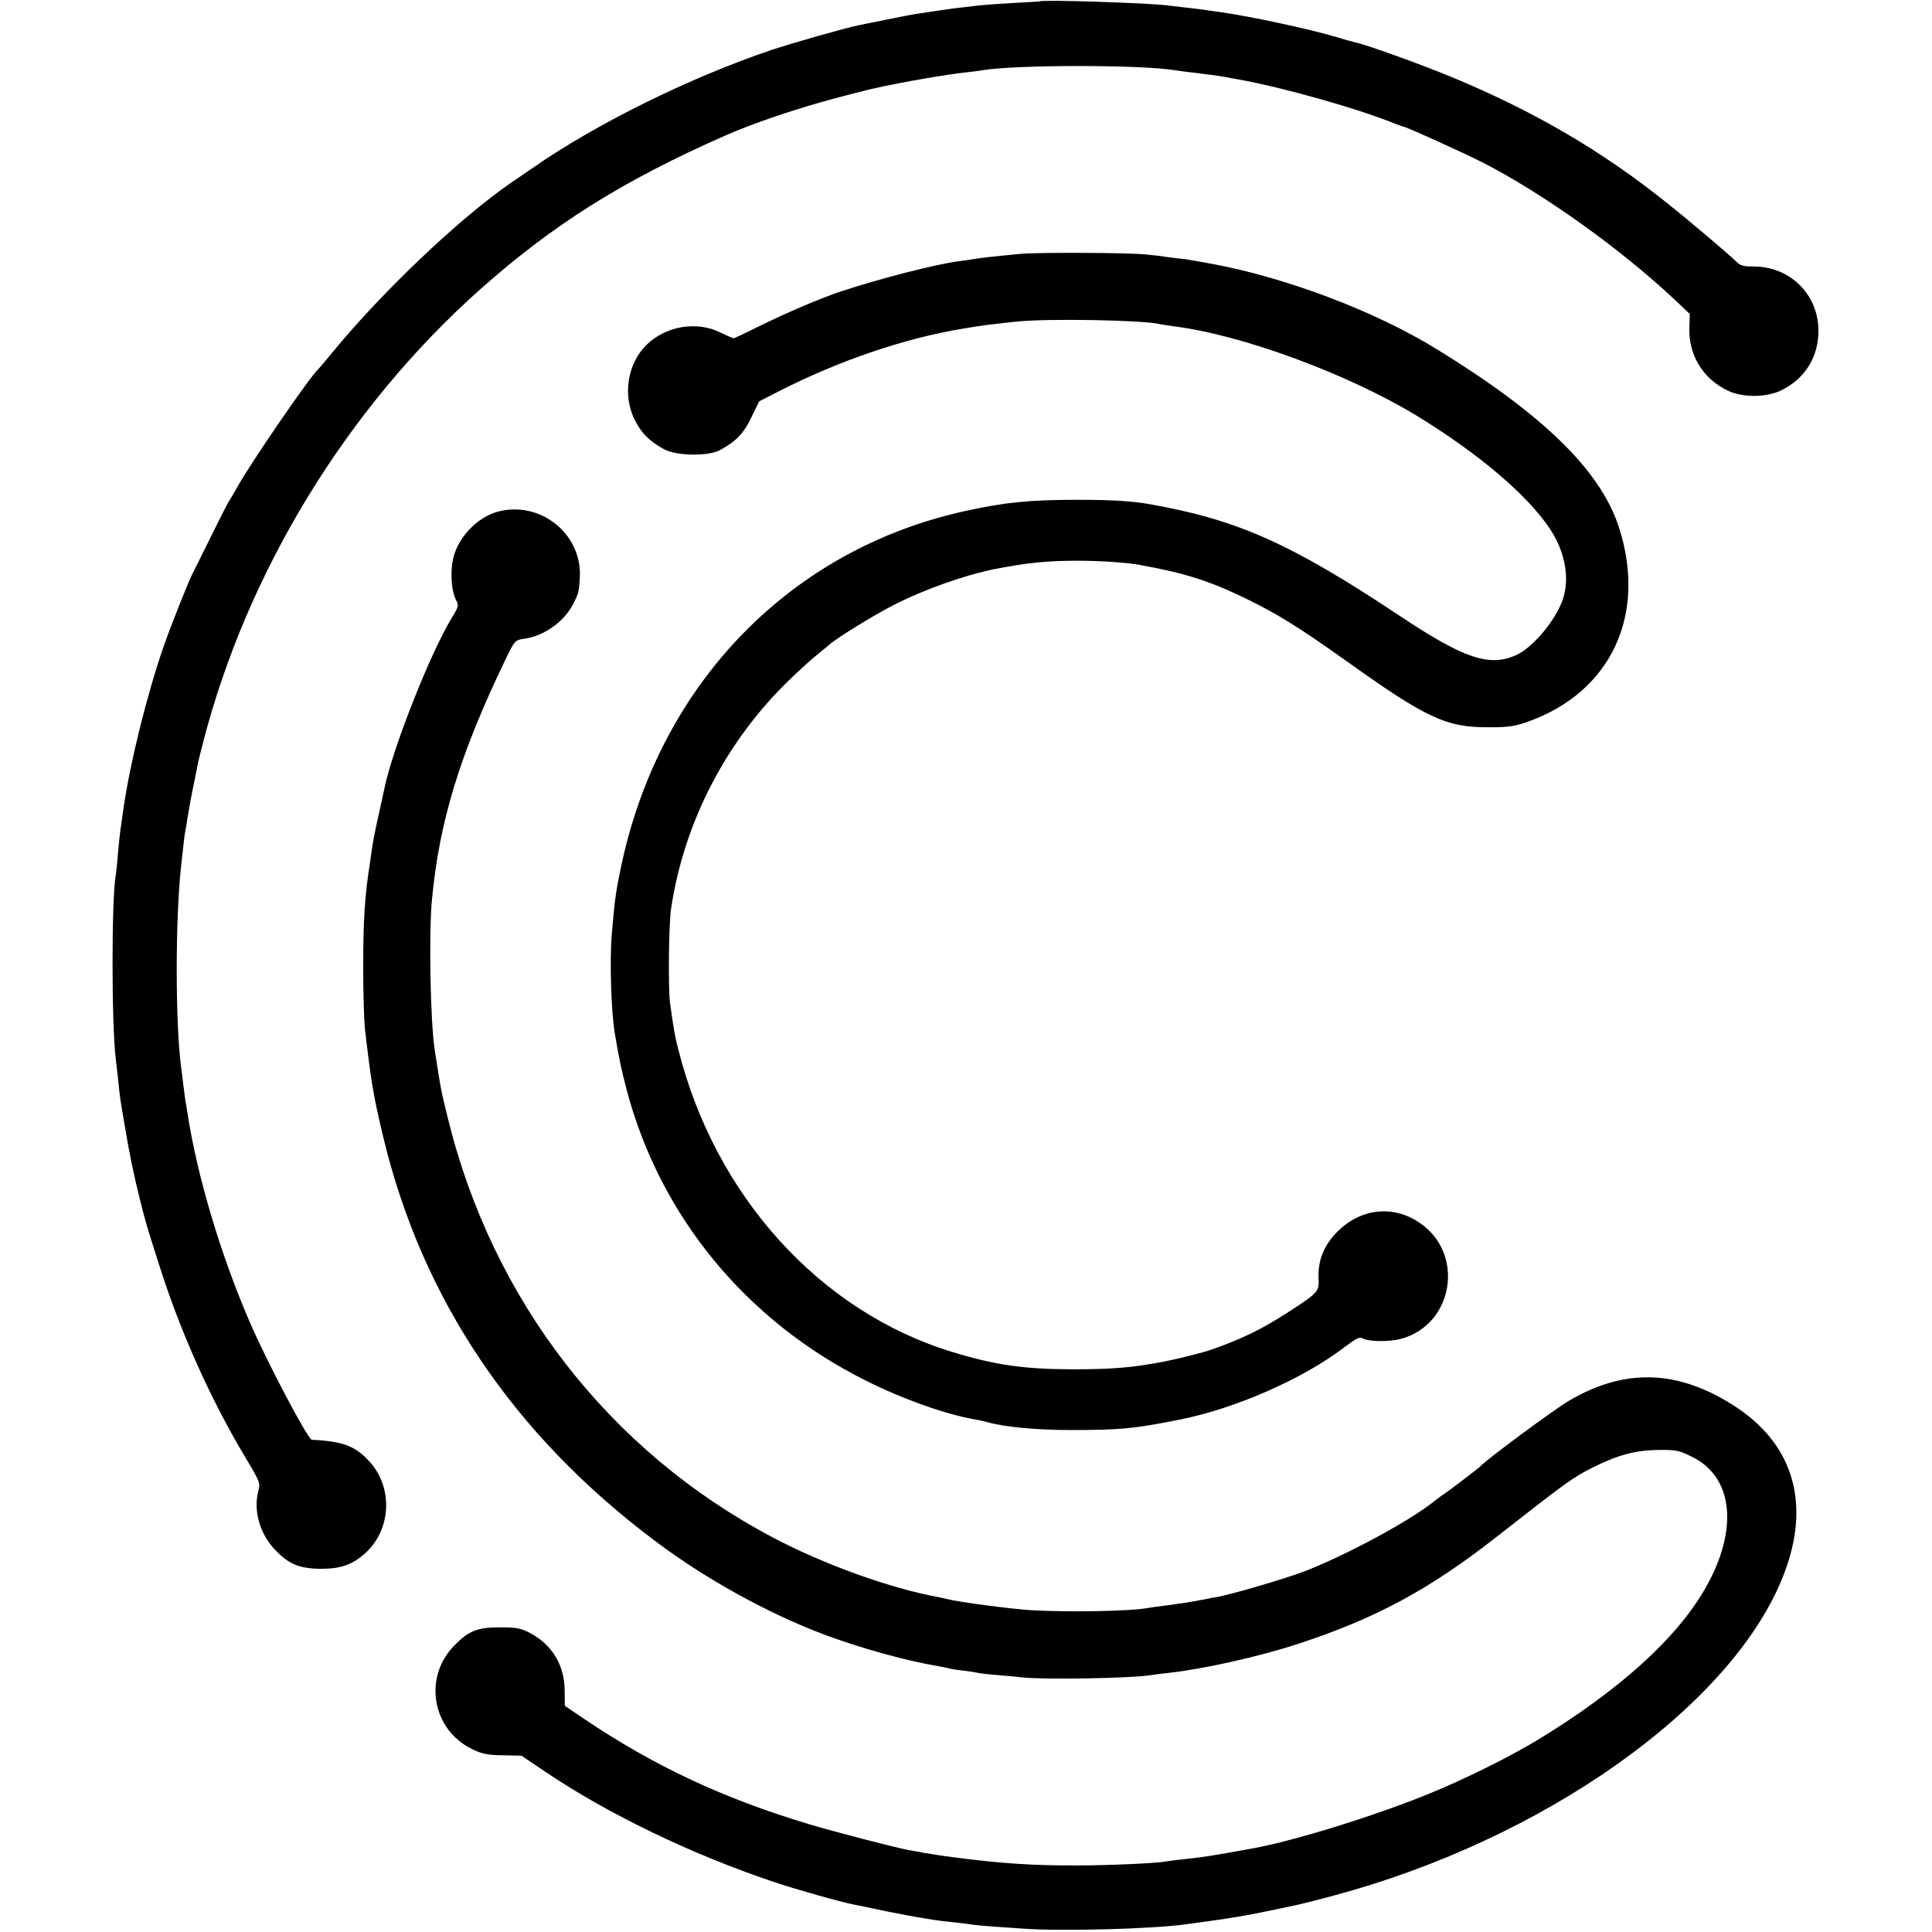 <?xml version="1.0" standalone="no"?>
<!DOCTYPE svg PUBLIC "-//W3C//DTD SVG 20010904//EN"
 "http://www.w3.org/TR/2001/REC-SVG-20010904/DTD/svg10.dtd">
<svg version="1.0" xmlns="http://www.w3.org/2000/svg"
 width="891pt" height="891pt" viewBox="0 0 891 891"
 preserveAspectRatio="xMidYMid meet">
<g transform="translate(0,891) scale(0.1,-0.1)"
fill="#000000" stroke="none">
<path d="M4797 8904 c-1 -1 -58 -4 -127 -8 -69 -4 -138 -9 -155 -11 -16 -2
-50 -6 -75 -9 -25 -2 -79 -10 -120 -16 -41 -6 -86 -13 -100 -15 -21 -3 -165
-32 -258 -51 -71 -15 -296 -79 -403 -114 -376 -127 -811 -341 -1106 -547 -38
-26 -81 -56 -98 -67 -240 -166 -597 -506 -826 -786 -29 -36 -56 -67 -59 -70
-36 -30 -312 -432 -375 -545 -15 -27 -31 -54 -35 -60 -5 -5 -43 -80 -85 -165
-42 -85 -80 -162 -85 -171 -20 -38 -101 -242 -135 -339 -77 -223 -154 -532
-185 -745 -6 -44 -13 -91 -15 -105 -2 -14 -7 -61 -11 -105 -3 -44 -8 -89 -10
-100 -20 -108 -20 -689 0 -850 2 -16 7 -59 11 -95 7 -75 8 -82 30 -210 22
-133 42 -229 71 -345 29 -114 28 -111 90 -305 96 -303 237 -617 396 -882 66
-110 69 -118 60 -152 -25 -90 5 -198 76 -273 64 -67 112 -87 212 -88 90 0 142
18 200 68 123 107 135 300 28 422 -67 76 -125 98 -270 105 -17 0 -205 355
-285 540 -135 311 -245 680 -289 970 -3 19 -7 46 -10 60 -2 14 -6 45 -9 70 -3
25 -7 61 -10 80 -26 196 -27 664 -1 915 13 123 18 162 21 175 2 8 7 35 10 60
4 25 15 88 26 141 11 52 21 104 23 115 2 10 12 48 21 84 203 793 666 1550
1280 2096 339 301 656 500 1130 709 129 57 330 125 515 174 128 34 176 46 280
66 83 17 254 45 305 50 33 4 71 8 85 11 158 26 731 26 890 0 14 -2 52 -8 85
-11 33 -4 71 -9 85 -11 14 -1 41 -6 60 -9 19 -4 46 -9 60 -11 210 -38 555
-135 730 -207 14 -5 30 -11 35 -12 22 -5 275 -120 360 -163 278 -142 631 -394
882 -628 l76 -72 -2 -64 c-4 -125 62 -234 176 -289 67 -33 178 -33 246 0 114
55 177 160 173 286 -5 164 -137 288 -302 286 -43 0 -58 4 -76 22 -38 37 -216
188 -323 273 -297 238 -610 421 -991 579 -135 56 -398 151 -445 160 -9 2 -47
12 -85 24 -136 40 -404 97 -542 116 -15 2 -40 6 -57 8 -16 3 -59 8 -95 12 -36
4 -78 9 -95 11 -96 11 -567 26 -578 18z"/>
<path d="M4705 7739 c-119 -11 -189 -19 -215 -24 -14 -2 -45 -7 -70 -10 -107
-14 -360 -79 -545 -140 -87 -29 -248 -97 -383 -164 -56 -28 -105 -51 -109 -51
-3 0 -31 12 -62 27 -109 54 -252 29 -340 -58 -87 -86 -110 -230 -55 -343 30
-62 71 -103 137 -138 57 -31 203 -33 257 -4 74 40 110 77 145 151 l36 74 88
45 c279 143 589 248 856 291 102 17 115 18 245 32 147 15 584 7 660 -12 8 -2
37 -6 64 -10 313 -39 798 -218 1116 -410 284 -173 513 -366 618 -524 71 -107
93 -231 58 -329 -35 -97 -137 -218 -213 -253 -124 -56 -241 -17 -538 181 -501
333 -745 442 -1148 514 -83 15 -179 21 -332 21 -229 0 -337 -11 -525 -52 -801
-176 -1399 -789 -1581 -1618 -28 -130 -33 -164 -47 -325 -11 -125 -4 -359 13
-464 20 -119 30 -166 55 -262 154 -583 552 -1067 1105 -1342 169 -85 368 -155
500 -178 17 -2 44 -9 60 -13 76 -22 225 -36 385 -36 227 0 291 6 505 49 254
51 564 187 754 332 54 41 71 50 85 42 28 -16 121 -17 175 -3 244 64 299 392
89 535 -122 84 -272 68 -380 -40 -64 -65 -91 -133 -87 -219 3 -57 -2 -63 -141
-153 -117 -76 -210 -122 -355 -173 -34 -12 -157 -43 -215 -54 -153 -29 -239
-36 -430 -36 -218 1 -352 20 -545 79 -613 185 -1099 722 -1268 1401 -16 62
-20 89 -37 210 -9 69 -6 366 5 435 60 401 256 777 551 1060 49 47 107 99 128
115 21 17 44 36 51 42 28 27 205 136 295 182 140 72 330 139 465 166 152 30
246 39 385 39 102 0 224 -8 285 -19 209 -38 318 -72 490 -155 144 -70 246
-133 465 -289 369 -264 461 -306 655 -305 93 0 121 4 185 27 382 138 547 495
415 899 -86 260 -349 517 -841 819 -283 174 -692 329 -1039 393 -50 9 -111 20
-120 21 -5 0 -37 4 -70 8 -33 5 -80 11 -105 13 -74 9 -510 11 -585 3z"/>
<path d="M2291 6549 c-86 -25 -168 -107 -196 -196 -20 -63 -16 -163 8 -210 14
-25 12 -31 -22 -87 -97 -160 -266 -588 -306 -772 -2 -10 -15 -68 -28 -129 -14
-60 -28 -131 -31 -156 -4 -25 -8 -57 -10 -70 -24 -150 -31 -262 -31 -484 0
-115 4 -241 8 -280 9 -81 26 -213 31 -241 2 -10 7 -39 11 -64 4 -25 22 -109
41 -188 179 -752 601 -1380 1261 -1873 226 -170 512 -328 768 -425 170 -64
381 -123 537 -149 18 -3 40 -8 48 -10 8 -3 38 -7 65 -10 28 -3 57 -8 65 -10 8
-2 49 -7 90 -10 41 -4 93 -8 115 -11 107 -11 508 -4 595 11 14 2 50 7 80 10
158 17 422 76 600 135 354 116 601 249 909 490 323 253 357 278 448 323 114
57 197 79 299 80 84 1 96 -1 158 -32 190 -93 215 -336 61 -605 -131 -231 -398
-472 -775 -701 -130 -79 -343 -184 -506 -250 -257 -104 -611 -213 -804 -249
-204 -37 -225 -40 -335 -52 -27 -3 -59 -7 -70 -9 -40 -8 -264 -18 -405 -18
-206 -1 -355 9 -575 38 -34 4 -119 17 -140 21 -11 3 -36 7 -55 10 -55 9 -364
89 -475 123 -394 119 -707 266 -1030 483 l-90 61 -1 71 c0 115 -58 211 -158
264 -44 23 -63 27 -141 27 -103 0 -143 -16 -208 -82 -146 -146 -106 -388 79
-479 47 -23 71 -28 143 -29 l86 -2 113 -76 c286 -193 670 -378 1047 -505 107
-36 309 -93 375 -106 14 -2 79 -16 145 -30 66 -13 138 -27 160 -30 23 -4 50
-8 60 -10 11 -2 52 -7 90 -11 39 -4 79 -9 90 -11 11 -2 54 -6 95 -9 41 -3 107
-7 145 -10 178 -12 587 -1 740 20 16 2 82 11 145 20 63 9 156 24 205 35 50 10
101 21 115 24 65 12 177 41 300 76 968 280 1802 899 2008 1490 109 312 25 575
-238 745 -261 169 -507 177 -766 24 -66 -39 -384 -274 -404 -299 -6 -7 -140
-110 -170 -130 -13 -8 -35 -25 -49 -36 -110 -89 -415 -253 -604 -324 -92 -34
-323 -102 -394 -115 -15 -2 -39 -7 -53 -10 -54 -11 -138 -24 -189 -30 -30 -4
-62 -8 -72 -10 -80 -16 -374 -21 -544 -11 -96 6 -342 39 -385 51 -8 2 -26 6
-40 9 -219 39 -531 151 -765 275 -757 399 -1296 1096 -1501 1940 -30 123 -29
114 -59 308 -20 127 -28 536 -13 693 34 362 129 672 338 1106 44 91 45 92 87
98 90 12 183 77 225 158 26 50 28 57 32 123 12 204 -185 360 -383 304z"/>
</g>
</svg>
